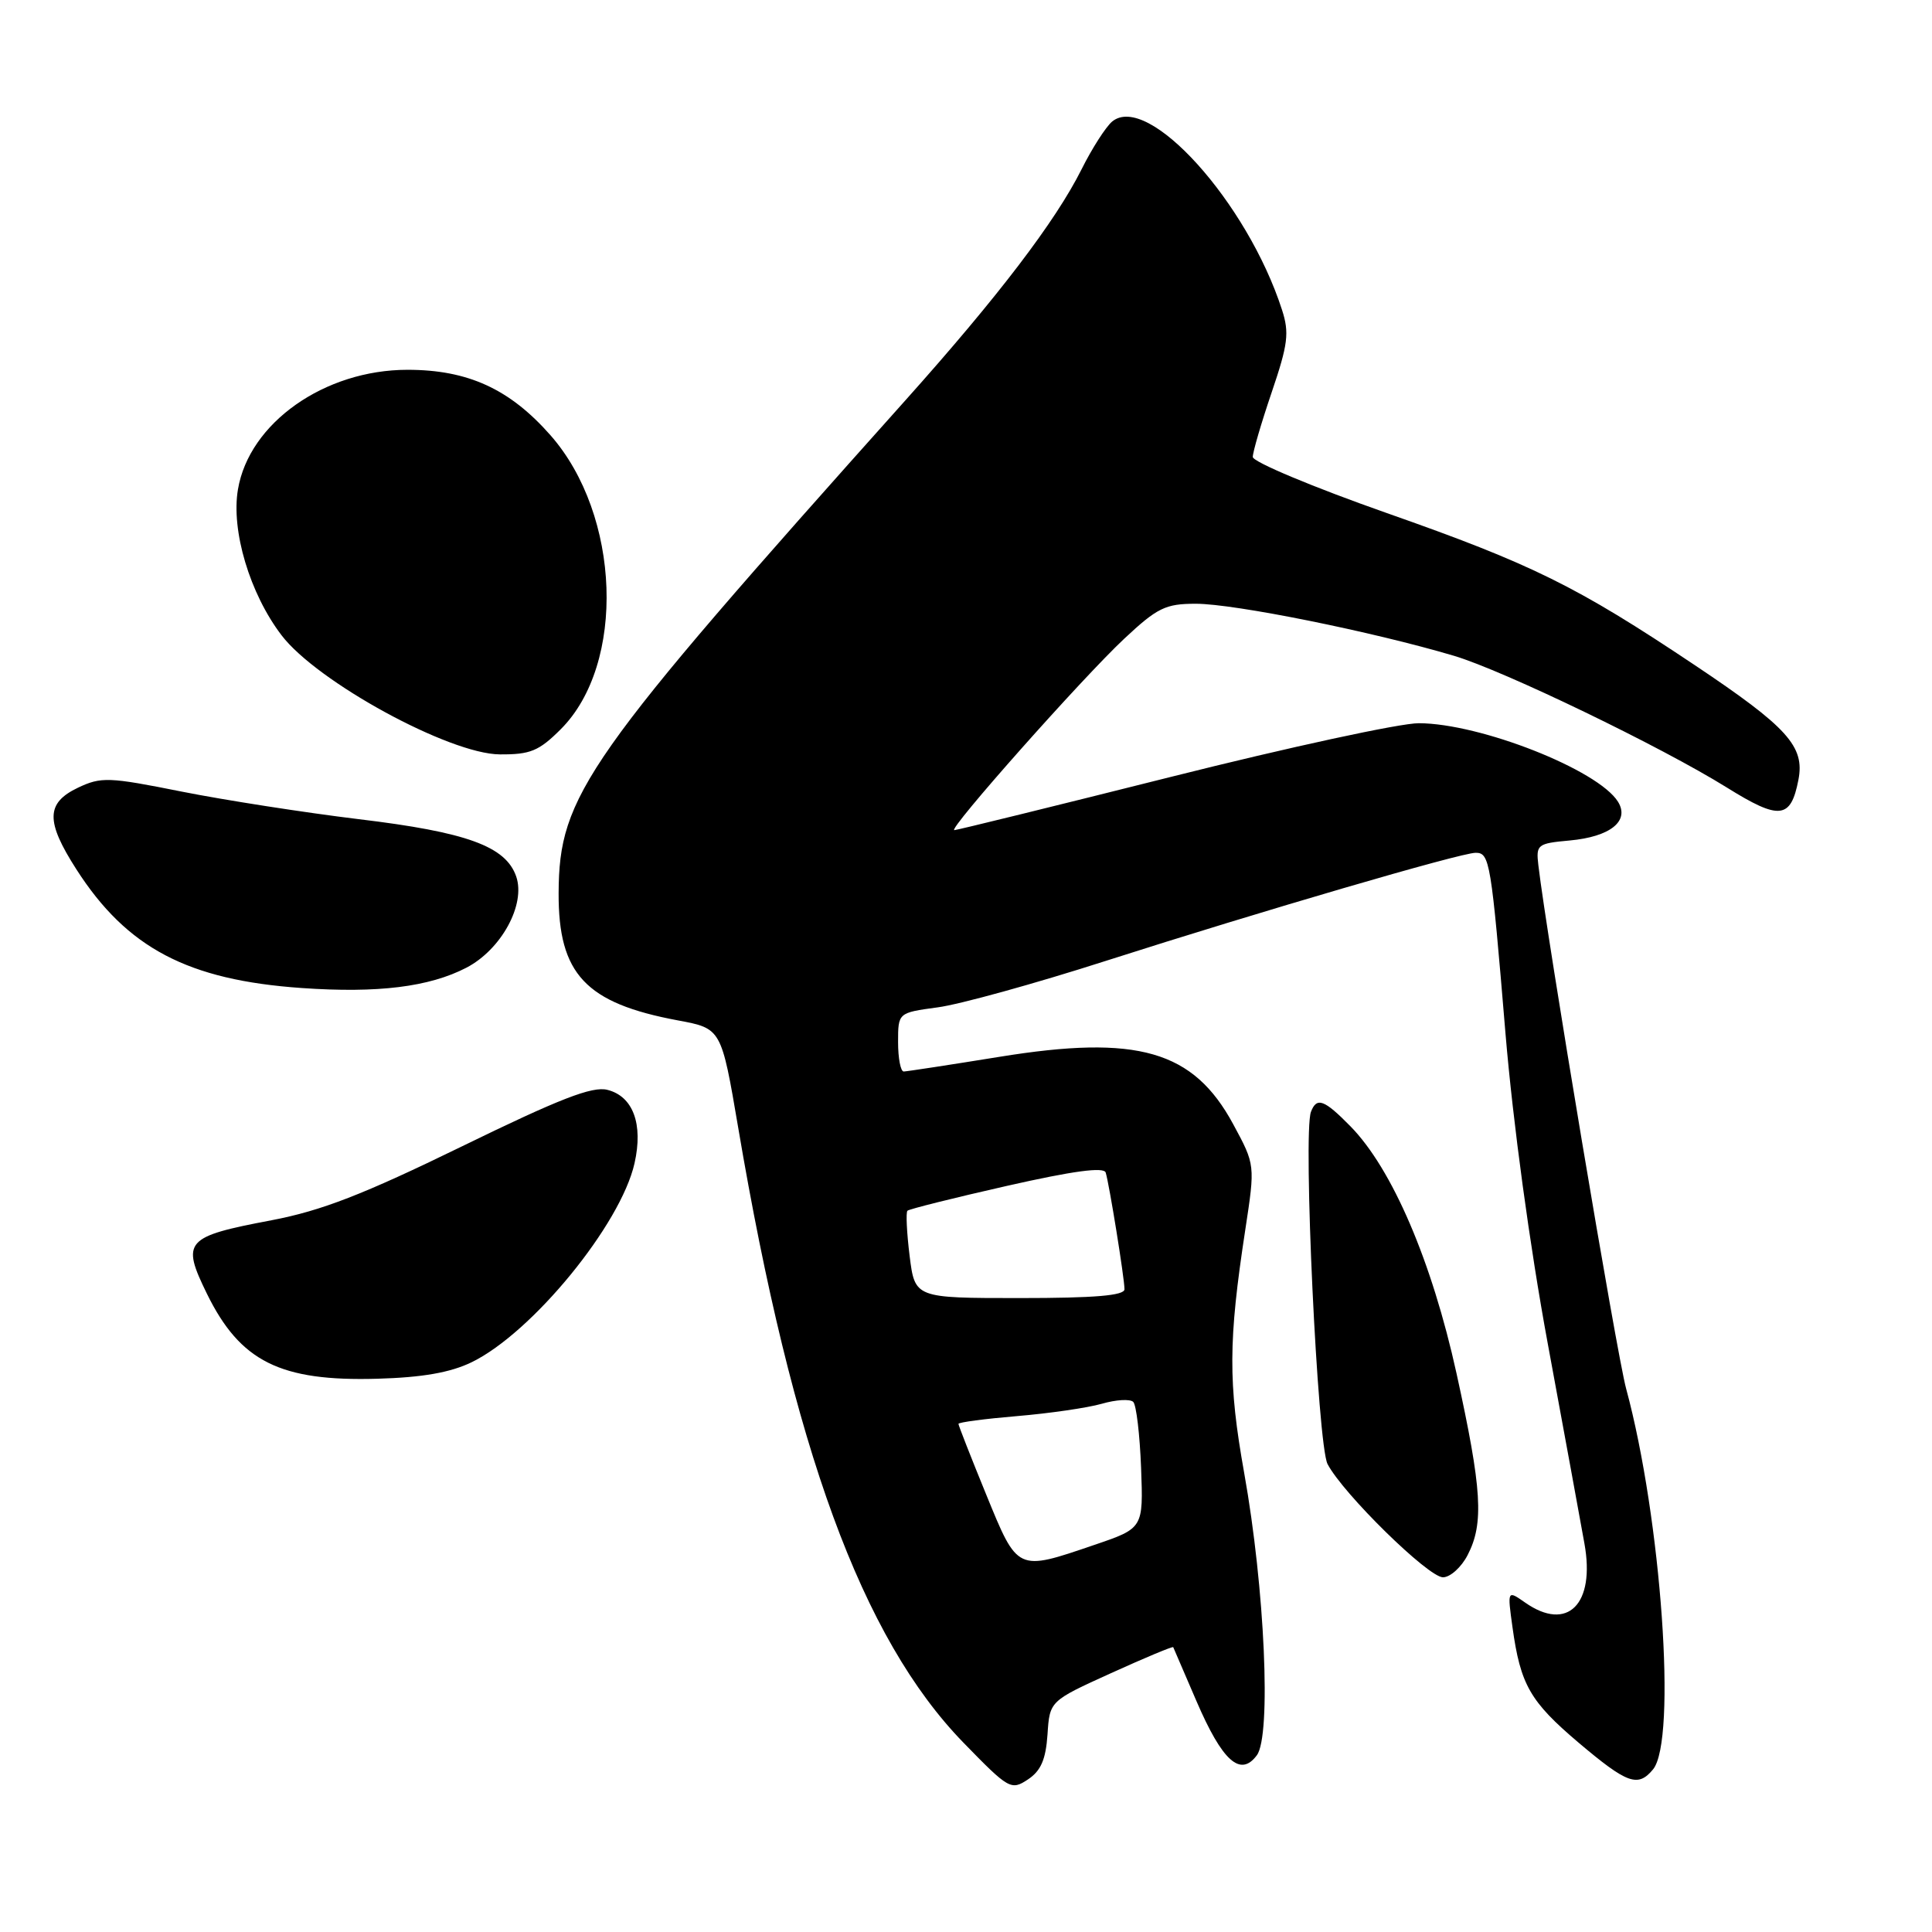 <?xml version="1.0" encoding="UTF-8" standalone="no"?>
<!DOCTYPE svg PUBLIC "-//W3C//DTD SVG 1.1//EN" "http://www.w3.org/Graphics/SVG/1.1/DTD/svg11.dtd" >
<svg xmlns="http://www.w3.org/2000/svg" xmlns:xlink="http://www.w3.org/1999/xlink" version="1.1" viewBox="0 0 256 256">
 <g >
 <path fill="currentColor"
d=" M 138.80 229.83 C 139.09 225.39 139.09 225.39 147.22 221.70 C 151.69 219.67 155.40 218.12 155.46 218.26 C 155.52 218.39 156.90 221.60 158.53 225.39 C 161.97 233.38 164.36 235.52 166.54 232.58 C 168.47 229.98 167.60 210.46 164.86 195.17 C 162.73 183.23 162.75 177.70 165.01 162.93 C 166.32 154.35 166.32 154.35 163.41 148.97 C 158.13 139.19 150.74 137.06 132.40 140.04 C 125.85 141.10 120.16 141.97 119.75 141.98 C 119.34 141.99 119.00 140.24 119.00 138.09 C 119.00 134.19 119.00 134.19 124.25 133.48 C 127.14 133.10 137.15 130.33 146.50 127.33 C 167.08 120.74 193.56 113.00 195.53 113.00 C 197.40 113.00 197.58 114.07 199.49 137.00 C 200.47 148.69 202.70 165.12 205.08 178.00 C 207.26 189.82 209.45 201.75 209.94 204.50 C 211.41 212.58 207.70 216.28 202.09 212.35 C 199.73 210.70 199.73 210.70 200.41 215.60 C 201.47 223.25 202.74 225.46 209.18 230.92 C 215.62 236.36 217.03 236.87 219.03 234.46 C 222.22 230.62 220.14 201.23 215.47 184.00 C 214.22 179.42 204.94 124.04 203.84 114.64 C 203.52 111.91 203.71 111.76 207.98 111.37 C 213.37 110.88 215.98 108.79 214.39 106.23 C 211.75 102.00 196.14 95.85 188.00 95.83 C 185.53 95.82 170.80 99.01 155.28 102.91 C 139.75 106.81 126.78 110.00 126.45 110.00 C 125.51 110.00 143.44 89.80 148.96 84.64 C 153.35 80.53 154.43 80.00 158.45 80.00 C 163.58 80.00 181.90 83.70 192.67 86.90 C 199.25 88.86 220.12 98.94 228.83 104.36 C 235.80 108.70 237.29 108.54 238.30 103.33 C 239.16 98.90 236.88 96.37 224.56 88.13 C 208.88 77.65 203.04 74.76 183.75 67.98 C 173.99 64.55 166.00 61.20 166.00 60.55 C 166.00 59.89 167.13 56.03 168.51 51.97 C 170.67 45.61 170.86 44.10 169.87 41.05 C 165.26 26.77 152.09 12.19 147.36 16.11 C 146.53 16.81 144.70 19.65 143.31 22.44 C 139.86 29.33 132.27 39.29 120.01 53.00 C 77.44 100.59 74.08 105.36 74.02 118.35 C 73.98 129.08 77.60 132.93 89.84 135.21 C 95.58 136.28 95.58 136.28 97.81 149.39 C 105.03 192.00 114.21 217.07 127.66 230.91 C 133.67 237.09 133.98 237.26 136.20 235.79 C 137.92 234.65 138.57 233.16 138.80 229.83 Z  M 194.47 206.05 C 196.65 201.85 196.37 197.33 193.00 182.00 C 189.73 167.13 184.48 154.89 178.95 149.25 C 175.46 145.69 174.47 145.33 173.71 147.32 C 172.63 150.12 174.58 191.48 175.91 194.00 C 177.98 197.94 189.25 209.00 191.20 209.00 C 192.16 209.00 193.64 207.67 194.47 206.05 Z  M 62.50 180.50 C 70.51 176.61 82.26 162.25 84.08 154.13 C 85.25 148.94 83.88 145.26 80.48 144.41 C 78.48 143.90 74.12 145.60 61.17 151.92 C 48.11 158.29 42.59 160.43 35.98 161.69 C 24.52 163.86 24.00 164.44 27.41 171.41 C 31.82 180.41 37.12 183.06 50.00 182.69 C 55.98 182.52 59.68 181.87 62.50 180.50 Z  M 61.79 128.23 C 66.42 125.83 69.68 119.86 68.40 116.14 C 67.02 112.14 61.87 110.26 47.50 108.54 C 40.35 107.67 29.81 106.03 24.07 104.89 C 14.39 102.95 13.40 102.92 10.32 104.38 C 6.08 106.41 6.04 108.83 10.12 115.19 C 16.81 125.62 24.89 129.87 40.00 130.92 C 50.06 131.62 56.87 130.78 61.79 128.23 Z  M 74.30 96.63 C 82.95 87.99 82.26 68.25 72.93 57.66 C 67.54 51.54 62.00 49.00 54.00 49.00 C 43.00 49.00 33.01 56.04 31.53 64.85 C 30.60 70.30 33.10 78.67 37.31 84.18 C 42.00 90.34 59.52 99.91 66.22 99.96 C 70.26 99.99 71.41 99.52 74.30 96.63 Z  M 130.67 198.02 C 128.65 193.08 127.00 188.87 127.00 188.67 C 127.00 188.46 130.50 188.00 134.77 187.64 C 139.05 187.28 144.09 186.55 145.98 186.01 C 147.87 185.46 149.75 185.35 150.16 185.76 C 150.57 186.17 151.03 190.10 151.20 194.50 C 151.50 202.50 151.50 202.50 145.00 204.71 C 134.72 208.22 134.87 208.29 130.67 198.02 Z  M 120.53 166.42 C 120.15 163.34 120.02 160.65 120.24 160.43 C 120.46 160.21 126.38 158.73 133.40 157.14 C 142.19 155.15 146.27 154.60 146.51 155.37 C 146.99 156.93 149.00 169.40 149.00 170.83 C 149.00 171.67 145.04 172.00 135.12 172.00 C 121.23 172.00 121.23 172.00 120.53 166.42 Z "/>
</g>
</svg>